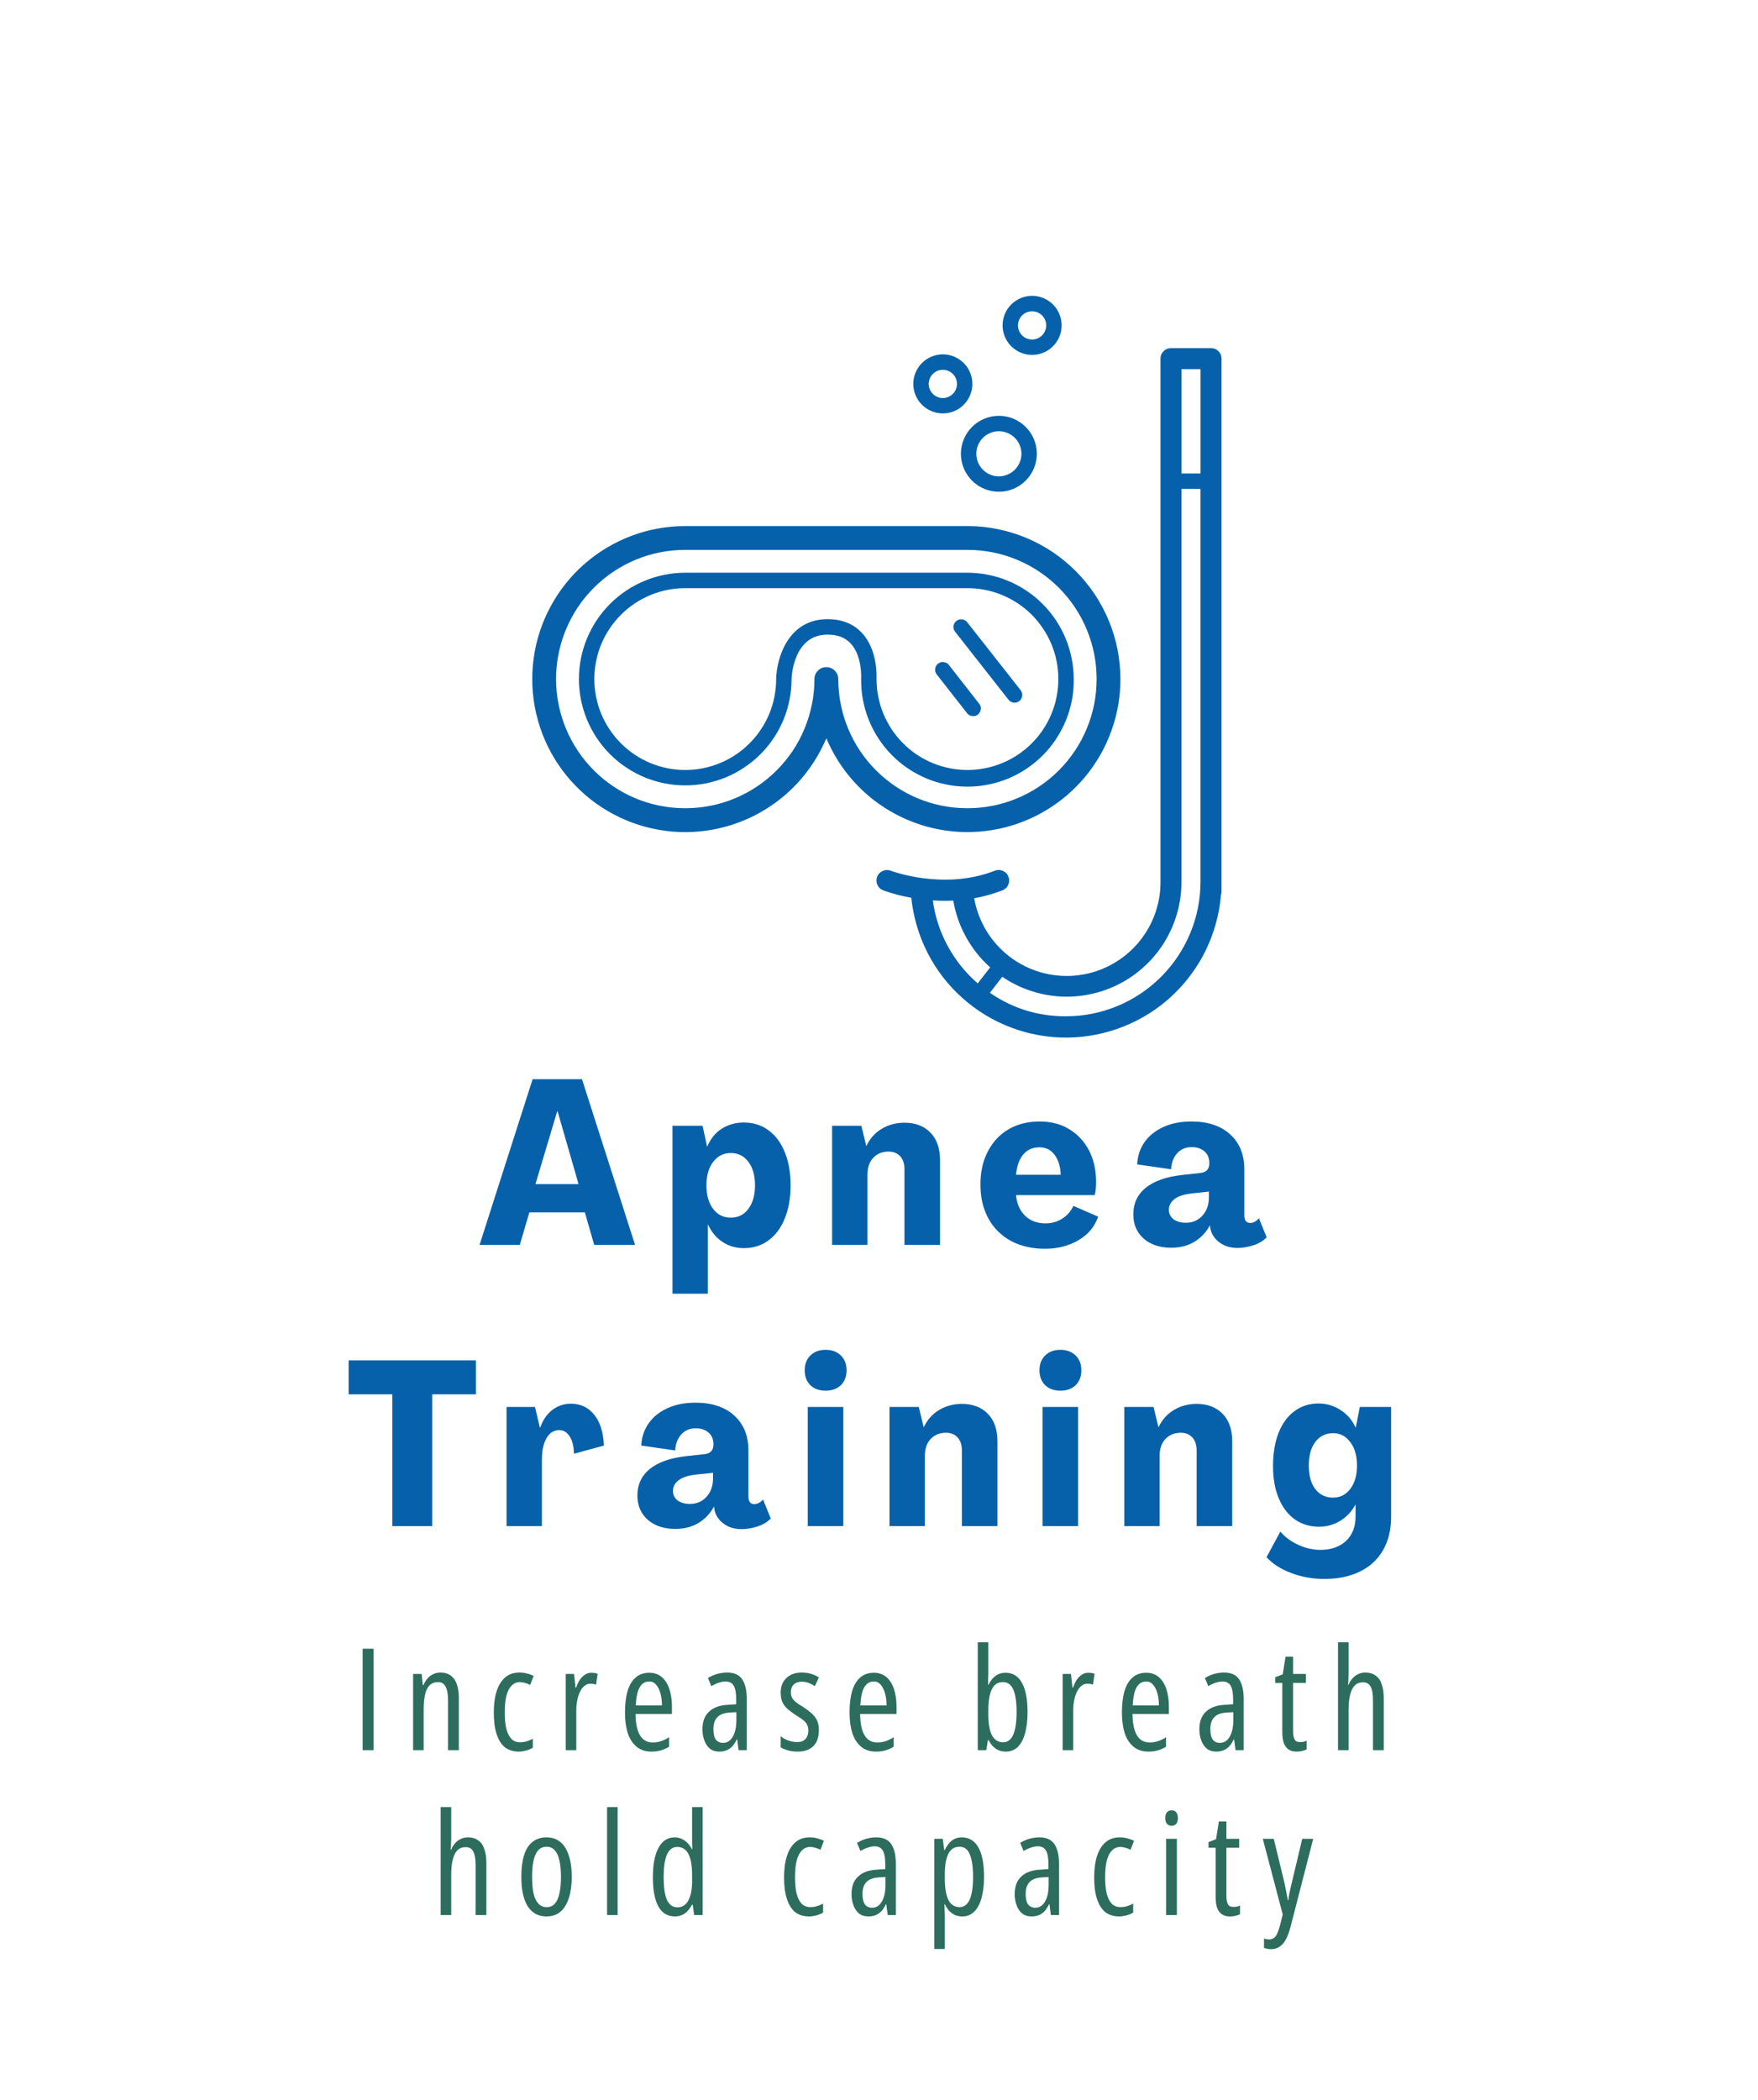 <svg xmlns="http://www.w3.org/2000/svg" xmlns:xlink="http://www.w3.org/1999/xlink" width="180" zoomAndPan="magnify" viewBox="0 0 135.12 150" height="215" preserveAspectRatio="xMidYMid meet" version="1.2"><defs><clipPath id="88b52ceb9a"><path d="M 40.238 34 L 87 34 L 87 59 L 40.238 59 Z M 40.238 34 "/></clipPath><clipPath id="a2b854baa2"><path d="M 67 21 L 93.887 21 L 93.887 74.207 L 67 74.207 Z M 67 21 "/></clipPath></defs><g id="5c8513ace5"><g clip-rule="nonzero" clip-path="url(#88b52ceb9a)"><path style=" stroke:none;fill-rule:nonzero;fill:#0661aa;fill-opacity:1;" d="M 86.117 46.488 C 86.113 45.723 86.039 44.961 85.891 44.207 C 85.742 43.457 85.52 42.727 85.227 42.016 C 84.934 41.305 84.574 40.629 84.152 39.992 C 83.727 39.352 83.242 38.758 82.703 38.215 C 82.16 37.668 81.574 37.184 80.938 36.75 C 80.301 36.32 79.629 35.957 78.922 35.66 C 78.215 35.359 77.488 35.133 76.734 34.977 C 75.984 34.82 75.223 34.738 74.457 34.734 L 52.668 34.734 C 51.961 34.734 51.262 34.797 50.566 34.922 C 49.871 35.047 49.191 35.234 48.531 35.484 C 47.867 35.734 47.234 36.039 46.629 36.402 C 46.02 36.766 45.453 37.18 44.922 37.645 C 44.391 38.109 43.902 38.621 43.465 39.172 C 43.023 39.727 42.637 40.312 42.305 40.938 C 41.969 41.559 41.695 42.207 41.477 42.879 C 41.258 43.555 41.105 44.238 41.012 44.941 C 40.918 45.641 40.887 46.344 40.922 47.051 C 40.953 47.754 41.051 48.453 41.211 49.141 C 41.371 49.828 41.59 50.5 41.867 51.148 C 42.148 51.797 42.484 52.414 42.875 53.004 C 43.266 53.594 43.707 54.141 44.199 54.648 C 44.688 55.16 45.219 55.621 45.793 56.035 C 46.367 56.445 46.973 56.805 47.609 57.109 C 48.25 57.414 48.91 57.656 49.59 57.844 C 50.273 58.027 50.965 58.148 51.672 58.211 C 52.375 58.27 53.078 58.266 53.781 58.199 C 54.484 58.133 55.176 58.004 55.859 57.809 C 56.539 57.617 57.195 57.367 57.832 57.059 C 58.465 56.746 59.066 56.383 59.637 55.965 C 60.207 55.543 60.734 55.078 61.219 54.566 C 61.703 54.051 62.141 53.496 62.523 52.906 C 62.91 52.312 63.238 51.691 63.512 51.039 C 63.773 51.66 64.086 52.254 64.449 52.824 C 64.812 53.391 65.219 53.926 65.676 54.422 C 66.129 54.918 66.621 55.375 67.156 55.789 C 67.688 56.199 68.254 56.562 68.848 56.879 C 69.445 57.195 70.062 57.457 70.703 57.668 C 71.344 57.879 71.996 58.031 72.664 58.129 C 73.332 58.223 74 58.266 74.676 58.246 C 75.348 58.227 76.016 58.152 76.676 58.02 C 77.336 57.887 77.98 57.699 78.609 57.453 C 79.238 57.211 79.84 56.914 80.418 56.566 C 80.996 56.219 81.539 55.824 82.051 55.383 C 82.559 54.941 83.027 54.461 83.457 53.941 C 83.883 53.418 84.262 52.863 84.594 52.277 C 84.926 51.691 85.203 51.082 85.43 50.445 C 85.656 49.812 85.828 49.16 85.945 48.496 C 86.059 47.832 86.117 47.164 86.117 46.488 Z M 64.426 46.488 C 64.426 46.238 64.34 46.02 64.16 45.844 C 63.98 45.664 63.766 45.574 63.512 45.574 C 63.258 45.574 63.043 45.664 62.867 45.844 C 62.688 46.02 62.598 46.238 62.598 46.488 C 62.598 47.141 62.535 47.789 62.406 48.426 C 62.277 49.066 62.09 49.688 61.84 50.289 C 61.594 50.891 61.285 51.465 60.926 52.008 C 60.562 52.547 60.148 53.051 59.688 53.512 C 59.227 53.973 58.727 54.383 58.184 54.746 C 57.641 55.109 57.07 55.414 56.469 55.664 C 55.867 55.914 55.246 56.102 54.605 56.227 C 53.965 56.355 53.32 56.418 52.668 56.418 C 52.016 56.418 51.371 56.355 50.73 56.227 C 50.09 56.102 49.473 55.914 48.867 55.664 C 48.266 55.414 47.695 55.109 47.152 54.746 C 46.609 54.383 46.109 53.973 45.648 53.512 C 45.188 53.051 44.773 52.547 44.414 52.008 C 44.051 51.465 43.746 50.891 43.496 50.289 C 43.246 49.688 43.059 49.066 42.93 48.426 C 42.801 47.789 42.738 47.141 42.738 46.488 C 42.738 45.84 42.801 45.191 42.93 44.555 C 43.059 43.914 43.246 43.293 43.496 42.691 C 43.746 42.086 44.051 41.516 44.414 40.973 C 44.773 40.43 45.188 39.93 45.648 39.469 C 46.109 39.008 46.609 38.598 47.152 38.234 C 47.695 37.871 48.266 37.566 48.867 37.316 C 49.473 37.066 50.09 36.879 50.73 36.75 C 51.371 36.625 52.016 36.562 52.668 36.562 L 74.359 36.562 C 75.008 36.562 75.656 36.625 76.293 36.75 C 76.934 36.879 77.555 37.066 78.156 37.316 C 78.758 37.566 79.332 37.871 79.875 38.234 C 80.418 38.598 80.918 39.008 81.379 39.469 C 81.84 39.93 82.25 40.43 82.613 40.973 C 82.977 41.516 83.281 42.086 83.531 42.691 C 83.781 43.293 83.969 43.914 84.098 44.555 C 84.223 45.191 84.285 45.84 84.285 46.488 C 84.285 47.141 84.223 47.789 84.098 48.426 C 83.969 49.066 83.781 49.688 83.531 50.289 C 83.281 50.891 82.977 51.465 82.613 52.008 C 82.25 52.547 81.84 53.051 81.379 53.512 C 80.918 53.973 80.418 54.383 79.875 54.746 C 79.332 55.109 78.758 55.414 78.156 55.664 C 77.555 55.914 76.934 56.102 76.293 56.227 C 75.656 56.355 75.008 56.418 74.359 56.418 C 73.707 56.418 73.059 56.355 72.422 56.227 C 71.781 56.102 71.16 55.914 70.559 55.664 C 69.957 55.414 69.383 55.109 68.84 54.746 C 68.301 54.383 67.797 53.973 67.336 53.512 C 66.875 53.051 66.465 52.547 66.102 52.008 C 65.738 51.465 65.434 50.891 65.184 50.289 C 64.934 49.688 64.746 49.066 64.621 48.426 C 64.492 47.789 64.43 47.141 64.43 46.488 Z M 64.426 46.488 "/></g><path style=" stroke:none;fill-rule:nonzero;fill:#0661aa;fill-opacity:1;" d="M 82.527 46.488 C 82.527 45.953 82.473 45.422 82.367 44.898 C 82.262 44.371 82.109 43.859 81.902 43.363 C 81.695 42.871 81.445 42.398 81.148 41.953 C 80.848 41.508 80.512 41.094 80.133 40.715 C 79.754 40.336 79.34 39.996 78.895 39.699 C 78.449 39.402 77.977 39.148 77.484 38.945 C 76.988 38.738 76.477 38.582 75.949 38.477 C 75.426 38.371 74.895 38.32 74.359 38.316 L 52.668 38.316 C 52.133 38.316 51.602 38.371 51.074 38.477 C 50.547 38.578 50.039 38.734 49.543 38.941 C 49.047 39.145 48.574 39.395 48.129 39.695 C 47.684 39.992 47.27 40.332 46.891 40.711 C 46.512 41.09 46.172 41.504 45.875 41.949 C 45.578 42.395 45.324 42.863 45.121 43.359 C 44.914 43.855 44.758 44.367 44.652 44.891 C 44.551 45.418 44.496 45.949 44.496 46.484 C 44.496 47.023 44.547 47.555 44.652 48.082 C 44.758 48.605 44.91 49.117 45.117 49.613 C 45.32 50.109 45.574 50.578 45.871 51.027 C 46.168 51.473 46.508 51.887 46.887 52.266 C 47.266 52.645 47.676 52.984 48.125 53.281 C 48.57 53.578 49.039 53.832 49.535 54.039 C 50.031 54.242 50.543 54.398 51.066 54.504 C 51.594 54.609 52.125 54.66 52.66 54.66 C 53.199 54.664 53.73 54.609 54.254 54.508 C 54.781 54.402 55.293 54.246 55.789 54.043 C 56.285 53.84 56.754 53.586 57.199 53.289 C 57.648 52.992 58.059 52.652 58.441 52.273 C 58.82 51.895 59.16 51.484 59.457 51.039 C 59.758 50.594 60.008 50.121 60.215 49.625 C 60.422 49.133 60.574 48.621 60.68 48.094 C 60.785 47.566 60.84 47.035 60.84 46.5 C 60.844 46.293 60.98 43.074 63.605 43.074 C 64.371 43.074 64.953 43.297 65.379 43.75 C 66.289 44.719 66.188 46.438 66.188 46.453 C 66.188 46.469 66.188 46.48 66.188 46.492 C 66.18 47.035 66.227 47.57 66.328 48.102 C 66.43 48.633 66.578 49.148 66.781 49.648 C 66.984 50.148 67.234 50.625 67.531 51.078 C 67.828 51.531 68.168 51.949 68.547 52.332 C 68.926 52.715 69.34 53.059 69.789 53.363 C 70.238 53.664 70.711 53.918 71.211 54.129 C 71.707 54.336 72.223 54.492 72.754 54.598 C 73.281 54.707 73.816 54.758 74.359 54.758 C 74.898 54.758 75.434 54.707 75.965 54.598 C 76.492 54.492 77.008 54.336 77.508 54.129 C 78.008 53.918 78.48 53.664 78.926 53.363 C 79.375 53.059 79.789 52.715 80.168 52.332 C 80.551 51.949 80.887 51.531 81.184 51.078 C 81.48 50.625 81.73 50.148 81.934 49.648 C 82.137 49.148 82.289 48.633 82.391 48.102 C 82.488 47.57 82.535 47.035 82.531 46.492 Z M 67.367 46.508 C 67.383 46.254 67.453 44.234 66.246 42.941 C 65.594 42.242 64.707 41.887 63.605 41.887 C 60.566 41.887 59.691 44.891 59.656 46.477 L 59.656 46.488 C 59.656 46.949 59.609 47.402 59.52 47.852 C 59.434 48.305 59.301 48.738 59.125 49.164 C 58.949 49.586 58.734 49.992 58.477 50.371 C 58.223 50.754 57.934 51.105 57.609 51.43 C 57.285 51.754 56.934 52.047 56.551 52.301 C 56.168 52.555 55.766 52.77 55.344 52.945 C 54.918 53.121 54.48 53.254 54.031 53.344 C 53.582 53.434 53.125 53.477 52.668 53.477 C 52.211 53.477 51.754 53.434 51.305 53.344 C 50.855 53.254 50.418 53.121 49.992 52.945 C 49.57 52.77 49.168 52.555 48.785 52.301 C 48.406 52.047 48.051 51.754 47.727 51.43 C 47.402 51.105 47.113 50.754 46.859 50.371 C 46.602 49.992 46.387 49.586 46.211 49.164 C 46.035 48.738 45.902 48.305 45.816 47.852 C 45.727 47.402 45.68 46.949 45.68 46.488 C 45.68 46.031 45.727 45.578 45.816 45.125 C 45.902 44.676 46.035 44.238 46.211 43.816 C 46.387 43.391 46.602 42.988 46.859 42.609 C 47.113 42.227 47.402 41.875 47.727 41.551 C 48.051 41.223 48.406 40.934 48.785 40.68 C 49.168 40.426 49.57 40.211 49.992 40.035 C 50.418 39.859 50.855 39.727 51.305 39.637 C 51.754 39.547 52.211 39.504 52.668 39.504 L 74.359 39.504 C 74.816 39.504 75.27 39.547 75.719 39.637 C 76.172 39.727 76.605 39.859 77.031 40.035 C 77.453 40.211 77.855 40.426 78.238 40.68 C 78.621 40.934 78.973 41.223 79.297 41.547 C 79.621 41.871 79.91 42.223 80.164 42.605 C 80.422 42.984 80.637 43.387 80.812 43.812 C 80.988 44.234 81.121 44.672 81.211 45.121 C 81.301 45.57 81.344 46.027 81.344 46.484 C 81.344 46.941 81.301 47.398 81.211 47.848 C 81.125 48.297 80.992 48.734 80.816 49.156 C 80.641 49.582 80.426 49.984 80.172 50.367 C 79.918 50.746 79.629 51.102 79.305 51.426 C 78.98 51.75 78.629 52.039 78.246 52.297 C 77.867 52.551 77.465 52.766 77.039 52.941 C 76.617 53.117 76.18 53.25 75.73 53.34 C 75.281 53.43 74.828 53.477 74.367 53.477 C 73.91 53.477 73.457 53.434 73.004 53.344 C 72.555 53.258 72.117 53.125 71.695 52.949 C 71.27 52.777 70.867 52.562 70.484 52.309 C 70.105 52.055 69.75 51.766 69.426 51.441 C 69.102 51.117 68.812 50.766 68.555 50.383 C 68.301 50.004 68.086 49.602 67.906 49.176 C 67.73 48.754 67.598 48.316 67.508 47.867 C 67.418 47.418 67.371 46.965 67.371 46.508 Z M 67.367 46.508 "/><path style=" stroke:none;fill-rule:nonzero;fill:#0661aa;fill-opacity:1;" d="M 74.793 49.34 C 75.039 49.34 75.219 49.227 75.324 49.004 C 75.434 48.785 75.41 48.574 75.258 48.383 L 72.926 45.398 C 72.824 45.273 72.691 45.199 72.531 45.184 C 72.371 45.164 72.227 45.207 72.102 45.305 C 71.973 45.406 71.898 45.535 71.879 45.695 C 71.855 45.855 71.895 46 71.992 46.129 L 74.328 49.113 C 74.445 49.262 74.602 49.34 74.793 49.34 Z M 74.793 49.34 "/><path style=" stroke:none;fill-rule:nonzero;fill:#0661aa;fill-opacity:1;" d="M 73.855 29.18 C 73.855 29.566 73.93 29.938 74.078 30.297 C 74.227 30.652 74.438 30.969 74.711 31.242 C 74.984 31.516 75.301 31.727 75.66 31.875 C 76.016 32.02 76.387 32.094 76.773 32.094 C 77.16 32.094 77.535 32.02 77.891 31.871 C 78.25 31.723 78.562 31.512 78.836 31.238 C 79.109 30.965 79.32 30.648 79.469 30.293 C 79.617 29.934 79.691 29.562 79.691 29.176 C 79.691 28.789 79.617 28.418 79.469 28.059 C 79.32 27.703 79.109 27.387 78.836 27.113 C 78.562 26.84 78.246 26.629 77.887 26.48 C 77.531 26.332 77.16 26.258 76.773 26.258 C 76.383 26.262 76.012 26.336 75.656 26.484 C 75.297 26.633 74.98 26.844 74.707 27.117 C 74.434 27.391 74.227 27.707 74.078 28.062 C 73.93 28.422 73.855 28.793 73.855 29.18 Z M 76.773 27.445 C 77 27.445 77.223 27.488 77.434 27.574 C 77.648 27.664 77.836 27.789 77.996 27.949 C 78.16 28.113 78.285 28.301 78.375 28.512 C 78.461 28.727 78.508 28.945 78.508 29.176 C 78.508 29.406 78.461 29.629 78.375 29.84 C 78.285 30.051 78.16 30.238 78 30.402 C 77.836 30.566 77.648 30.691 77.438 30.777 C 77.223 30.867 77.004 30.91 76.773 30.91 C 76.543 30.91 76.32 30.867 76.109 30.777 C 75.895 30.691 75.707 30.566 75.547 30.402 C 75.383 30.238 75.258 30.051 75.172 29.84 C 75.082 29.629 75.039 29.406 75.039 29.176 C 75.039 28.945 75.082 28.727 75.172 28.512 C 75.258 28.301 75.387 28.113 75.547 27.953 C 75.711 27.789 75.898 27.664 76.109 27.574 C 76.32 27.488 76.543 27.445 76.773 27.445 Z M 76.773 27.445 "/><path style=" stroke:none;fill-rule:nonzero;fill:#0661aa;fill-opacity:1;" d="M 72.465 26.074 C 72.766 26.078 73.055 26.02 73.332 25.902 C 73.613 25.789 73.855 25.625 74.07 25.41 C 74.281 25.199 74.445 24.953 74.562 24.676 C 74.68 24.398 74.734 24.109 74.734 23.809 C 74.734 23.508 74.68 23.215 74.562 22.938 C 74.449 22.66 74.285 22.414 74.07 22.203 C 73.859 21.988 73.613 21.824 73.336 21.711 C 73.059 21.594 72.766 21.535 72.465 21.535 C 72.164 21.535 71.875 21.594 71.598 21.711 C 71.32 21.824 71.074 21.988 70.859 22.203 C 70.648 22.414 70.484 22.66 70.371 22.938 C 70.254 23.215 70.195 23.504 70.195 23.805 C 70.195 24.105 70.254 24.398 70.371 24.676 C 70.484 24.953 70.648 25.199 70.863 25.41 C 71.074 25.621 71.32 25.785 71.598 25.902 C 71.875 26.02 72.164 26.074 72.465 26.074 Z M 72.465 22.723 C 72.609 22.723 72.746 22.75 72.879 22.805 C 73.012 22.859 73.133 22.938 73.234 23.039 C 73.336 23.141 73.414 23.258 73.469 23.391 C 73.523 23.523 73.551 23.664 73.551 23.809 C 73.551 23.953 73.523 24.09 73.469 24.223 C 73.414 24.355 73.336 24.473 73.234 24.574 C 73.133 24.676 73.016 24.754 72.883 24.809 C 72.75 24.867 72.609 24.895 72.465 24.895 C 72.32 24.895 72.184 24.867 72.051 24.809 C 71.918 24.754 71.801 24.676 71.699 24.574 C 71.598 24.473 71.52 24.355 71.465 24.223 C 71.406 24.09 71.379 23.949 71.379 23.805 C 71.383 23.664 71.41 23.523 71.465 23.391 C 71.52 23.258 71.598 23.141 71.699 23.039 C 71.801 22.938 71.918 22.859 72.051 22.805 C 72.184 22.75 72.32 22.723 72.465 22.723 Z M 72.465 22.723 "/><path style=" stroke:none;fill-rule:nonzero;fill:#0661aa;fill-opacity:1;" d="M 79.324 21.578 C 79.625 21.578 79.918 21.523 80.195 21.406 C 80.473 21.293 80.719 21.129 80.93 20.914 C 81.145 20.703 81.309 20.457 81.422 20.18 C 81.539 19.902 81.598 19.609 81.598 19.309 C 81.598 19.008 81.539 18.719 81.422 18.441 C 81.309 18.164 81.145 17.918 80.934 17.703 C 80.719 17.492 80.473 17.328 80.195 17.211 C 79.918 17.098 79.629 17.039 79.328 17.039 C 79.027 17.039 78.738 17.098 78.457 17.211 C 78.18 17.328 77.934 17.492 77.723 17.703 C 77.508 17.918 77.344 18.164 77.23 18.441 C 77.113 18.719 77.059 19.008 77.059 19.309 C 77.059 19.609 77.113 19.898 77.23 20.176 C 77.344 20.453 77.508 20.699 77.723 20.914 C 77.934 21.125 78.18 21.289 78.457 21.406 C 78.734 21.52 79.023 21.578 79.324 21.578 Z M 79.324 18.227 C 79.469 18.227 79.609 18.254 79.742 18.309 C 79.875 18.363 79.992 18.441 80.094 18.543 C 80.195 18.645 80.273 18.762 80.328 18.895 C 80.383 19.027 80.41 19.164 80.41 19.309 C 80.41 19.453 80.383 19.594 80.328 19.727 C 80.273 19.859 80.195 19.977 80.094 20.078 C 79.992 20.18 79.875 20.258 79.742 20.312 C 79.609 20.367 79.469 20.395 79.328 20.395 C 79.184 20.395 79.043 20.367 78.91 20.312 C 78.777 20.258 78.66 20.18 78.559 20.078 C 78.457 19.977 78.379 19.859 78.324 19.727 C 78.27 19.59 78.242 19.453 78.242 19.309 C 78.242 19.164 78.27 19.027 78.324 18.895 C 78.379 18.762 78.457 18.645 78.559 18.543 C 78.66 18.441 78.777 18.363 78.91 18.309 C 79.043 18.254 79.184 18.227 79.324 18.227 Z M 79.324 18.227 "/><path style=" stroke:none;fill-rule:nonzero;fill:#0661aa;fill-opacity:1;" d="M 77.504 48.066 C 77.605 48.203 77.738 48.277 77.902 48.301 C 78.066 48.324 78.215 48.281 78.344 48.18 C 78.477 48.078 78.551 47.941 78.566 47.777 C 78.586 47.613 78.543 47.465 78.438 47.336 L 74.332 42.113 C 74.23 41.988 74.098 41.918 73.938 41.902 C 73.777 41.883 73.637 41.926 73.508 42.023 C 73.383 42.125 73.309 42.254 73.289 42.414 C 73.266 42.57 73.305 42.715 73.402 42.844 Z M 77.504 48.066 "/><g clip-rule="nonzero" clip-path="url(#a2b854baa2)"><path style=" stroke:none;fill-rule:nonzero;fill:#0661aa;fill-opacity:1;" d="M 93.082 21.059 L 90.004 21.059 C 89.781 21.059 89.59 21.137 89.434 21.293 C 89.273 21.449 89.195 21.641 89.195 21.863 L 89.195 62.066 C 89.199 62.516 89.16 62.961 89.078 63.402 C 88.996 63.84 88.875 64.27 88.715 64.688 C 88.551 65.105 88.355 65.508 88.117 65.887 C 87.883 66.27 87.613 66.625 87.312 66.957 C 87.012 67.285 86.68 67.586 86.324 67.855 C 85.965 68.125 85.586 68.359 85.184 68.559 C 84.781 68.758 84.367 68.918 83.934 69.039 C 83.504 69.16 83.066 69.238 82.617 69.281 C 82.172 69.32 81.727 69.316 81.281 69.273 C 80.836 69.23 80.398 69.145 79.965 69.02 C 79.535 68.895 79.121 68.73 78.723 68.527 C 78.324 68.328 77.945 68.09 77.59 67.816 C 77.234 67.543 76.906 67.238 76.609 66.906 C 76.309 66.57 76.043 66.215 75.812 65.832 C 75.582 65.449 75.387 65.047 75.227 64.625 C 75.07 64.207 74.953 63.777 74.875 63.336 C 75.621 63.203 76.344 63 77.051 62.727 C 77.258 62.645 77.406 62.504 77.496 62.297 C 77.586 62.094 77.59 61.887 77.508 61.68 C 77.43 61.469 77.285 61.32 77.078 61.23 C 76.875 61.141 76.668 61.137 76.461 61.219 C 72.531 62.758 68.508 61.234 68.465 61.219 C 68.258 61.141 68.051 61.145 67.848 61.234 C 67.645 61.324 67.5 61.473 67.418 61.68 C 67.34 61.887 67.344 62.094 67.434 62.301 C 67.523 62.504 67.672 62.645 67.879 62.727 C 68.586 62.98 69.305 63.172 70.043 63.297 C 70.117 64.031 70.262 64.754 70.469 65.461 C 70.676 66.172 70.949 66.855 71.285 67.512 C 71.617 68.172 72.012 68.793 72.461 69.379 C 72.914 69.965 73.414 70.504 73.965 70.996 C 74.516 71.488 75.105 71.926 75.738 72.309 C 76.367 72.691 77.031 73.016 77.719 73.273 C 78.41 73.535 79.121 73.73 79.848 73.859 C 80.574 73.988 81.309 74.051 82.047 74.043 C 82.785 74.035 83.52 73.961 84.242 73.816 C 84.969 73.676 85.672 73.465 86.359 73.191 C 87.047 72.918 87.699 72.586 88.324 72.191 C 88.949 71.797 89.531 71.348 90.074 70.844 C 90.613 70.34 91.105 69.793 91.543 69.199 C 91.984 68.605 92.363 67.977 92.688 67.309 C 93.008 66.645 93.266 65.957 93.461 65.246 C 93.656 64.531 93.785 63.809 93.844 63.07 C 93.875 62.988 93.887 62.902 93.887 62.812 L 93.887 21.863 C 93.887 21.641 93.809 21.453 93.652 21.293 C 93.496 21.137 93.305 21.059 93.082 21.059 Z M 92.273 22.672 L 92.273 30.691 L 90.812 30.691 L 90.812 22.672 Z M 71.695 63.5 C 71.992 63.52 72.301 63.531 72.617 63.531 C 72.836 63.531 73.051 63.527 73.27 63.516 C 73.438 64.508 73.766 65.441 74.25 66.32 C 74.738 67.203 75.355 67.977 76.105 68.645 L 75.148 69.879 C 74.203 69.059 73.438 68.102 72.84 67.004 C 72.246 65.906 71.863 64.738 71.695 63.5 Z M 81.934 72.406 C 79.797 72.414 77.844 71.809 76.082 70.602 L 77.035 69.371 C 77.699 69.824 78.41 70.176 79.172 70.434 C 79.93 70.691 80.711 70.84 81.512 70.887 C 82.312 70.93 83.102 70.863 83.887 70.691 C 84.668 70.52 85.414 70.246 86.125 69.871 C 86.832 69.496 87.477 69.031 88.059 68.48 C 88.641 67.93 89.137 67.309 89.551 66.621 C 89.961 65.934 90.277 65.203 90.488 64.43 C 90.703 63.656 90.809 62.871 90.809 62.066 L 90.809 31.879 L 92.27 31.879 L 92.27 62.066 C 92.27 62.746 92.203 63.418 92.07 64.086 C 91.938 64.75 91.742 65.395 91.48 66.023 C 91.219 66.648 90.902 67.246 90.523 67.809 C 90.148 68.371 89.719 68.895 89.238 69.375 C 88.762 69.855 88.238 70.281 87.676 70.66 C 87.109 71.039 86.516 71.355 85.891 71.617 C 85.262 71.875 84.617 72.074 83.949 72.207 C 83.285 72.34 82.613 72.406 81.934 72.406 Z M 81.934 72.406 "/></g><g style="fill:#2d6d5e;fill-opacity:1;"><g transform="translate(27.06, 128.808)"><path style="stroke:none" d="M 0.812 0 L 0.812 -7.797 L 1.656 -7.797 L 1.656 0 Z M 0.812 0 "/></g></g><g style="fill:#2d6d5e;fill-opacity:1;"><g transform="translate(31.032, 128.808)"><path style="stroke:none" d="M 2.828 -5.969 C 3.285 -5.969 3.633 -5.801 3.875 -5.469 C 4.113 -5.145 4.234 -4.648 4.234 -3.984 L 4.234 0 L 3.406 0 L 3.406 -3.828 C 3.406 -4.297 3.344 -4.645 3.219 -4.875 C 3.102 -5.113 2.91 -5.234 2.641 -5.234 C 2.254 -5.234 1.973 -5.062 1.797 -4.719 C 1.617 -4.383 1.531 -3.836 1.531 -3.078 L 1.531 0 L 0.719 0 L 0.719 -5.859 L 1.375 -5.859 L 1.469 -5 L 1.516 -5 C 1.598 -5.195 1.703 -5.367 1.828 -5.516 C 1.953 -5.66 2.098 -5.77 2.266 -5.844 C 2.43 -5.926 2.617 -5.969 2.828 -5.969 Z M 2.828 -5.969 "/></g></g><g style="fill:#2d6d5e;fill-opacity:1;"><g transform="translate(37.484, 128.808)"><path style="stroke:none" d="M 2.406 0.109 C 1.977 0.109 1.617 0 1.328 -0.219 C 1.047 -0.445 0.832 -0.785 0.688 -1.234 C 0.539 -1.68 0.469 -2.234 0.469 -2.891 C 0.469 -3.523 0.539 -4.07 0.688 -4.531 C 0.832 -4.988 1.051 -5.344 1.344 -5.594 C 1.633 -5.844 2 -5.969 2.438 -5.969 C 2.656 -5.969 2.852 -5.941 3.031 -5.891 C 3.207 -5.848 3.375 -5.785 3.531 -5.703 L 3.266 -5.016 C 3.129 -5.086 2.992 -5.141 2.859 -5.172 C 2.734 -5.211 2.609 -5.234 2.484 -5.234 C 2.234 -5.234 2.02 -5.145 1.844 -4.969 C 1.664 -4.789 1.531 -4.531 1.438 -4.188 C 1.352 -3.844 1.312 -3.41 1.312 -2.891 C 1.312 -2.391 1.352 -1.969 1.438 -1.625 C 1.531 -1.289 1.66 -1.035 1.828 -0.859 C 2.004 -0.691 2.227 -0.609 2.5 -0.609 C 2.656 -0.609 2.812 -0.629 2.969 -0.672 C 3.133 -0.723 3.301 -0.789 3.469 -0.875 L 3.469 -0.188 C 3.312 -0.094 3.133 -0.02 2.938 0.031 C 2.738 0.082 2.562 0.109 2.406 0.109 Z M 2.406 0.109 "/></g></g><g style="fill:#2d6d5e;fill-opacity:1;"><g transform="translate(42.763, 128.808)"><path style="stroke:none" d="M 2.672 -5.953 C 2.754 -5.953 2.836 -5.945 2.922 -5.938 C 3.004 -5.926 3.086 -5.906 3.172 -5.875 L 3.047 -5.031 C 2.984 -5.062 2.914 -5.082 2.844 -5.094 C 2.77 -5.102 2.691 -5.109 2.609 -5.109 C 2.453 -5.109 2.305 -5.055 2.172 -4.953 C 2.035 -4.848 1.922 -4.703 1.828 -4.516 C 1.734 -4.328 1.66 -4.109 1.609 -3.859 C 1.555 -3.609 1.531 -3.336 1.531 -3.047 L 1.531 0 L 0.719 0 L 0.719 -5.859 L 1.359 -5.859 L 1.469 -4.812 L 1.516 -4.812 C 1.598 -5.039 1.691 -5.238 1.797 -5.406 C 1.91 -5.57 2.039 -5.703 2.188 -5.797 C 2.332 -5.898 2.492 -5.953 2.672 -5.953 Z M 2.672 -5.953 "/></g></g><g style="fill:#2d6d5e;fill-opacity:1;"><g transform="translate(47.567, 128.808)"><path style="stroke:none" d="M 2.328 -5.953 C 2.723 -5.953 3.051 -5.836 3.312 -5.609 C 3.57 -5.379 3.766 -5.066 3.891 -4.672 C 4.016 -4.273 4.078 -3.836 4.078 -3.359 L 4.078 -2.781 L 1.281 -2.781 C 1.289 -2.051 1.406 -1.504 1.625 -1.141 C 1.844 -0.773 2.172 -0.594 2.609 -0.594 C 2.816 -0.594 3.02 -0.625 3.219 -0.688 C 3.426 -0.75 3.641 -0.852 3.859 -1 L 3.859 -0.266 C 3.66 -0.141 3.445 -0.047 3.219 0.016 C 3 0.078 2.766 0.109 2.516 0.109 C 2.035 0.109 1.645 -0.02 1.344 -0.281 C 1.039 -0.539 0.816 -0.895 0.672 -1.344 C 0.535 -1.801 0.469 -2.316 0.469 -2.891 C 0.469 -3.547 0.535 -4.102 0.672 -4.562 C 0.816 -5.02 1.023 -5.363 1.297 -5.594 C 1.578 -5.832 1.922 -5.953 2.328 -5.953 Z M 2.328 -5.281 C 2.016 -5.281 1.77 -5.129 1.594 -4.828 C 1.426 -4.523 1.328 -4.062 1.297 -3.438 L 3.312 -3.438 C 3.312 -3.77 3.273 -4.07 3.203 -4.344 C 3.129 -4.625 3.02 -4.848 2.875 -5.016 C 2.738 -5.191 2.555 -5.281 2.328 -5.281 Z M 2.328 -5.281 "/></g></g><g style="fill:#2d6d5e;fill-opacity:1;"><g transform="translate(53.614, 128.808)"><path style="stroke:none" d="M 2.281 -5.969 C 2.82 -5.969 3.207 -5.789 3.438 -5.438 C 3.664 -5.094 3.781 -4.598 3.781 -3.953 L 3.781 0 L 3.156 0 L 3.047 -0.828 L 3.016 -0.828 C 2.922 -0.629 2.812 -0.457 2.688 -0.312 C 2.562 -0.176 2.414 -0.07 2.25 0 C 2.082 0.07 1.895 0.109 1.688 0.109 C 1.383 0.109 1.133 0.031 0.938 -0.125 C 0.75 -0.289 0.609 -0.504 0.516 -0.766 C 0.422 -1.023 0.375 -1.305 0.375 -1.609 C 0.375 -2.191 0.539 -2.641 0.875 -2.953 C 1.207 -3.273 1.68 -3.453 2.297 -3.484 L 2.969 -3.531 L 2.969 -3.922 C 2.969 -4.391 2.906 -4.734 2.781 -4.953 C 2.656 -5.172 2.445 -5.281 2.156 -5.281 C 2 -5.281 1.828 -5.25 1.641 -5.188 C 1.461 -5.133 1.27 -5.047 1.062 -4.922 L 0.797 -5.547 C 1.016 -5.68 1.25 -5.785 1.5 -5.859 C 1.75 -5.93 2.008 -5.969 2.281 -5.969 Z M 2.984 -2.922 L 2.438 -2.891 C 2.02 -2.859 1.711 -2.738 1.516 -2.531 C 1.316 -2.32 1.219 -2.02 1.219 -1.625 C 1.219 -1.258 1.281 -0.988 1.406 -0.812 C 1.539 -0.645 1.723 -0.562 1.953 -0.562 C 2.273 -0.562 2.523 -0.719 2.703 -1.031 C 2.891 -1.344 2.984 -1.773 2.984 -2.328 Z M 2.984 -2.922 "/></g></g><g style="fill:#2d6d5e;fill-opacity:1;"><g transform="translate(59.629, 128.808)"><path style="stroke:none" d="M 3.312 -1.547 C 3.312 -1.191 3.25 -0.891 3.125 -0.641 C 3 -0.398 2.812 -0.211 2.562 -0.078 C 2.32 0.047 2.031 0.109 1.688 0.109 C 1.414 0.109 1.164 0.078 0.938 0.016 C 0.719 -0.047 0.531 -0.125 0.375 -0.219 L 0.375 -1.078 C 0.531 -0.941 0.723 -0.832 0.953 -0.75 C 1.18 -0.664 1.414 -0.625 1.656 -0.625 C 1.926 -0.625 2.133 -0.703 2.281 -0.859 C 2.426 -1.016 2.5 -1.234 2.5 -1.516 C 2.5 -1.68 2.469 -1.828 2.406 -1.953 C 2.352 -2.078 2.258 -2.191 2.125 -2.297 C 1.988 -2.41 1.812 -2.531 1.594 -2.656 C 1.352 -2.812 1.141 -2.969 0.953 -3.125 C 0.766 -3.281 0.617 -3.461 0.516 -3.672 C 0.422 -3.879 0.375 -4.133 0.375 -4.438 C 0.375 -4.895 0.52 -5.266 0.812 -5.547 C 1.113 -5.828 1.504 -5.969 1.984 -5.969 C 2.234 -5.969 2.469 -5.938 2.688 -5.875 C 2.906 -5.812 3.113 -5.719 3.312 -5.594 L 3 -4.922 C 2.844 -5.023 2.68 -5.109 2.516 -5.172 C 2.348 -5.234 2.176 -5.266 2 -5.266 C 1.738 -5.266 1.531 -5.191 1.375 -5.047 C 1.227 -4.898 1.156 -4.703 1.156 -4.453 C 1.156 -4.297 1.188 -4.156 1.25 -4.031 C 1.312 -3.914 1.41 -3.801 1.547 -3.688 C 1.68 -3.582 1.863 -3.461 2.094 -3.328 C 2.332 -3.172 2.539 -3.016 2.719 -2.859 C 2.906 -2.703 3.051 -2.52 3.156 -2.312 C 3.258 -2.102 3.312 -1.848 3.312 -1.547 Z M 3.312 -1.547 "/></g></g><g style="fill:#2d6d5e;fill-opacity:1;"><g transform="translate(64.828, 128.808)"><path style="stroke:none" d="M 2.328 -5.953 C 2.723 -5.953 3.051 -5.836 3.312 -5.609 C 3.57 -5.379 3.766 -5.066 3.891 -4.672 C 4.016 -4.273 4.078 -3.836 4.078 -3.359 L 4.078 -2.781 L 1.281 -2.781 C 1.289 -2.051 1.406 -1.504 1.625 -1.141 C 1.844 -0.773 2.172 -0.594 2.609 -0.594 C 2.816 -0.594 3.02 -0.625 3.219 -0.688 C 3.426 -0.75 3.641 -0.852 3.859 -1 L 3.859 -0.266 C 3.66 -0.141 3.445 -0.047 3.219 0.016 C 3 0.078 2.766 0.109 2.516 0.109 C 2.035 0.109 1.645 -0.02 1.344 -0.281 C 1.039 -0.539 0.816 -0.895 0.672 -1.344 C 0.535 -1.801 0.469 -2.316 0.469 -2.891 C 0.469 -3.547 0.535 -4.102 0.672 -4.562 C 0.816 -5.02 1.023 -5.363 1.297 -5.594 C 1.578 -5.832 1.922 -5.953 2.328 -5.953 Z M 2.328 -5.281 C 2.016 -5.281 1.77 -5.129 1.594 -4.828 C 1.426 -4.523 1.328 -4.062 1.297 -3.438 L 3.312 -3.438 C 3.312 -3.77 3.273 -4.07 3.203 -4.344 C 3.129 -4.625 3.02 -4.848 2.875 -5.016 C 2.738 -5.191 2.555 -5.281 2.328 -5.281 Z M 2.328 -5.281 "/></g></g><g style="fill:#2d6d5e;fill-opacity:1;"><g transform="translate(70.874, 128.808)"><path style="stroke:none" d=""/></g></g><g style="fill:#2d6d5e;fill-opacity:1;"><g transform="translate(74.431, 128.808)"><path style="stroke:none" d="M 1.531 -8.297 L 1.531 -5.859 C 1.531 -5.742 1.523 -5.613 1.516 -5.469 C 1.516 -5.332 1.516 -5.188 1.516 -5.031 L 1.547 -5.031 C 1.691 -5.332 1.875 -5.562 2.094 -5.719 C 2.312 -5.875 2.562 -5.953 2.844 -5.953 C 3.406 -5.953 3.828 -5.695 4.109 -5.188 C 4.398 -4.676 4.547 -3.926 4.547 -2.938 C 4.547 -2.281 4.477 -1.723 4.344 -1.266 C 4.219 -0.816 4.031 -0.473 3.781 -0.234 C 3.531 -0.004 3.223 0.109 2.859 0.109 C 2.578 0.109 2.328 0.035 2.109 -0.109 C 1.891 -0.254 1.703 -0.477 1.547 -0.781 L 1.5 -0.781 L 1.375 0 L 0.719 0 L 0.719 -8.297 Z M 2.672 -5.234 C 2.367 -5.234 2.133 -5.133 1.969 -4.938 C 1.812 -4.75 1.695 -4.488 1.625 -4.156 C 1.562 -3.832 1.531 -3.457 1.531 -3.031 L 1.531 -2.781 C 1.531 -2.039 1.625 -1.492 1.812 -1.141 C 2.008 -0.785 2.297 -0.609 2.672 -0.609 C 3.016 -0.609 3.27 -0.797 3.438 -1.172 C 3.613 -1.555 3.703 -2.148 3.703 -2.953 C 3.703 -3.703 3.617 -4.27 3.453 -4.656 C 3.285 -5.039 3.023 -5.234 2.672 -5.234 Z M 2.672 -5.234 "/></g></g><g style="fill:#2d6d5e;fill-opacity:1;"><g transform="translate(80.957, 128.808)"><path style="stroke:none" d="M 2.672 -5.953 C 2.754 -5.953 2.836 -5.945 2.922 -5.938 C 3.004 -5.926 3.086 -5.906 3.172 -5.875 L 3.047 -5.031 C 2.984 -5.062 2.914 -5.082 2.844 -5.094 C 2.77 -5.102 2.691 -5.109 2.609 -5.109 C 2.453 -5.109 2.305 -5.055 2.172 -4.953 C 2.035 -4.848 1.922 -4.703 1.828 -4.516 C 1.734 -4.328 1.66 -4.109 1.609 -3.859 C 1.555 -3.609 1.531 -3.336 1.531 -3.047 L 1.531 0 L 0.719 0 L 0.719 -5.859 L 1.359 -5.859 L 1.469 -4.812 L 1.516 -4.812 C 1.598 -5.039 1.691 -5.238 1.797 -5.406 C 1.91 -5.57 2.039 -5.703 2.188 -5.797 C 2.332 -5.898 2.492 -5.953 2.672 -5.953 Z M 2.672 -5.953 "/></g></g><g style="fill:#2d6d5e;fill-opacity:1;"><g transform="translate(85.762, 128.808)"><path style="stroke:none" d="M 2.328 -5.953 C 2.723 -5.953 3.051 -5.836 3.312 -5.609 C 3.57 -5.379 3.766 -5.066 3.891 -4.672 C 4.016 -4.273 4.078 -3.836 4.078 -3.359 L 4.078 -2.781 L 1.281 -2.781 C 1.289 -2.051 1.406 -1.504 1.625 -1.141 C 1.844 -0.773 2.172 -0.594 2.609 -0.594 C 2.816 -0.594 3.02 -0.625 3.219 -0.688 C 3.426 -0.75 3.641 -0.852 3.859 -1 L 3.859 -0.266 C 3.66 -0.141 3.445 -0.047 3.219 0.016 C 3 0.078 2.766 0.109 2.516 0.109 C 2.035 0.109 1.645 -0.02 1.344 -0.281 C 1.039 -0.539 0.816 -0.895 0.672 -1.344 C 0.535 -1.801 0.469 -2.316 0.469 -2.891 C 0.469 -3.547 0.535 -4.102 0.672 -4.562 C 0.816 -5.02 1.023 -5.363 1.297 -5.594 C 1.578 -5.832 1.922 -5.953 2.328 -5.953 Z M 2.328 -5.281 C 2.016 -5.281 1.77 -5.129 1.594 -4.828 C 1.426 -4.523 1.328 -4.062 1.297 -3.438 L 3.312 -3.438 C 3.312 -3.77 3.273 -4.07 3.203 -4.344 C 3.129 -4.625 3.02 -4.848 2.875 -5.016 C 2.738 -5.191 2.555 -5.281 2.328 -5.281 Z M 2.328 -5.281 "/></g></g><g style="fill:#2d6d5e;fill-opacity:1;"><g transform="translate(91.808, 128.808)"><path style="stroke:none" d="M 2.281 -5.969 C 2.82 -5.969 3.207 -5.789 3.438 -5.438 C 3.664 -5.094 3.781 -4.598 3.781 -3.953 L 3.781 0 L 3.156 0 L 3.047 -0.828 L 3.016 -0.828 C 2.922 -0.629 2.812 -0.457 2.688 -0.312 C 2.562 -0.176 2.414 -0.07 2.25 0 C 2.082 0.07 1.895 0.109 1.688 0.109 C 1.383 0.109 1.133 0.031 0.938 -0.125 C 0.75 -0.289 0.609 -0.504 0.516 -0.766 C 0.422 -1.023 0.375 -1.305 0.375 -1.609 C 0.375 -2.191 0.539 -2.641 0.875 -2.953 C 1.207 -3.273 1.68 -3.453 2.297 -3.484 L 2.969 -3.531 L 2.969 -3.922 C 2.969 -4.391 2.906 -4.734 2.781 -4.953 C 2.656 -5.172 2.445 -5.281 2.156 -5.281 C 2 -5.281 1.828 -5.25 1.641 -5.188 C 1.461 -5.133 1.27 -5.047 1.062 -4.922 L 0.797 -5.547 C 1.016 -5.68 1.25 -5.785 1.5 -5.859 C 1.75 -5.93 2.008 -5.969 2.281 -5.969 Z M 2.984 -2.922 L 2.438 -2.891 C 2.02 -2.859 1.711 -2.738 1.516 -2.531 C 1.316 -2.32 1.219 -2.02 1.219 -1.625 C 1.219 -1.258 1.281 -0.988 1.406 -0.812 C 1.539 -0.645 1.723 -0.562 1.953 -0.562 C 2.273 -0.562 2.523 -0.719 2.703 -1.031 C 2.891 -1.344 2.984 -1.773 2.984 -2.328 Z M 2.984 -2.922 "/></g></g><g style="fill:#2d6d5e;fill-opacity:1;"><g transform="translate(97.823, 128.808)"><path style="stroke:none" d="M 2.094 -0.625 C 2.176 -0.625 2.258 -0.629 2.344 -0.641 C 2.438 -0.66 2.523 -0.691 2.609 -0.734 L 2.609 -0.062 C 2.504 -0.008 2.383 0.031 2.25 0.062 C 2.125 0.094 1.984 0.109 1.828 0.109 C 1.578 0.109 1.367 0.051 1.203 -0.062 C 1.047 -0.176 0.926 -0.344 0.844 -0.562 C 0.77 -0.789 0.734 -1.078 0.734 -1.422 L 0.734 -5.172 L 0.188 -5.172 L 0.188 -5.609 L 0.766 -5.828 L 0.984 -7.188 L 1.562 -7.188 L 1.562 -5.859 L 2.547 -5.859 L 2.547 -5.172 L 1.562 -5.172 L 1.562 -1.516 C 1.562 -1.211 1.598 -0.988 1.672 -0.844 C 1.742 -0.695 1.883 -0.625 2.094 -0.625 Z M 2.094 -0.625 "/></g></g><g style="fill:#2d6d5e;fill-opacity:1;"><g transform="translate(102.121, 128.808)"><path style="stroke:none" d="M 1.531 -8.297 L 1.531 -5.891 C 1.531 -5.734 1.523 -5.582 1.516 -5.438 C 1.516 -5.289 1.504 -5.156 1.484 -5.031 L 1.531 -5.031 C 1.602 -5.219 1.703 -5.379 1.828 -5.516 C 1.953 -5.66 2.098 -5.77 2.266 -5.844 C 2.43 -5.926 2.613 -5.969 2.812 -5.969 C 3.133 -5.969 3.398 -5.891 3.609 -5.734 C 3.828 -5.586 3.984 -5.363 4.078 -5.062 C 4.18 -4.77 4.234 -4.41 4.234 -3.984 L 4.234 0 L 3.406 0 L 3.406 -3.812 C 3.406 -4.32 3.344 -4.68 3.219 -4.891 C 3.102 -5.109 2.91 -5.219 2.641 -5.219 C 2.391 -5.219 2.18 -5.141 2.016 -4.984 C 1.859 -4.836 1.738 -4.602 1.656 -4.281 C 1.57 -3.969 1.531 -3.562 1.531 -3.062 L 1.531 0 L 0.719 0 L 0.719 -8.297 Z M 1.531 -8.297 "/></g></g><g style="fill:#2d6d5e;fill-opacity:1;"><g transform="translate(33.149, 141.476)"><path style="stroke:none" d="M 1.531 -8.297 L 1.531 -5.891 C 1.531 -5.734 1.523 -5.582 1.516 -5.438 C 1.516 -5.289 1.504 -5.156 1.484 -5.031 L 1.531 -5.031 C 1.602 -5.219 1.703 -5.379 1.828 -5.516 C 1.953 -5.66 2.098 -5.77 2.266 -5.844 C 2.43 -5.926 2.613 -5.969 2.812 -5.969 C 3.133 -5.969 3.398 -5.891 3.609 -5.734 C 3.828 -5.586 3.984 -5.363 4.078 -5.062 C 4.18 -4.77 4.234 -4.41 4.234 -3.984 L 4.234 0 L 3.406 0 L 3.406 -3.812 C 3.406 -4.32 3.344 -4.68 3.219 -4.891 C 3.102 -5.109 2.91 -5.219 2.641 -5.219 C 2.391 -5.219 2.18 -5.141 2.016 -4.984 C 1.859 -4.836 1.738 -4.602 1.656 -4.281 C 1.57 -3.969 1.531 -3.562 1.531 -3.062 L 1.531 0 L 0.719 0 L 0.719 -8.297 Z M 1.531 -8.297 "/></g></g><g style="fill:#2d6d5e;fill-opacity:1;"><g transform="translate(39.601, 141.476)"><path style="stroke:none" d="M 4.344 -2.938 C 4.344 -2.469 4.301 -2.047 4.219 -1.672 C 4.145 -1.305 4.023 -0.988 3.859 -0.719 C 3.703 -0.445 3.5 -0.238 3.25 -0.094 C 3.008 0.039 2.723 0.109 2.391 0.109 C 2.078 0.109 1.797 0.039 1.547 -0.094 C 1.305 -0.238 1.102 -0.441 0.938 -0.703 C 0.781 -0.973 0.66 -1.297 0.578 -1.672 C 0.504 -2.047 0.469 -2.469 0.469 -2.938 C 0.469 -3.582 0.535 -4.129 0.672 -4.578 C 0.805 -5.023 1.02 -5.367 1.312 -5.609 C 1.602 -5.848 1.969 -5.969 2.406 -5.969 C 2.82 -5.969 3.172 -5.852 3.453 -5.625 C 3.742 -5.395 3.961 -5.051 4.109 -4.594 C 4.266 -4.145 4.344 -3.594 4.344 -2.938 Z M 1.297 -2.938 C 1.297 -2.426 1.332 -2 1.406 -1.656 C 1.488 -1.312 1.613 -1.051 1.781 -0.875 C 1.945 -0.695 2.16 -0.609 2.422 -0.609 C 2.672 -0.609 2.875 -0.691 3.031 -0.859 C 3.195 -1.035 3.316 -1.297 3.391 -1.641 C 3.473 -1.984 3.516 -2.414 3.516 -2.938 C 3.516 -3.445 3.473 -3.867 3.391 -4.203 C 3.316 -4.547 3.195 -4.805 3.031 -4.984 C 2.875 -5.16 2.664 -5.25 2.406 -5.25 C 2.02 -5.25 1.738 -5.051 1.562 -4.656 C 1.383 -4.27 1.297 -3.695 1.297 -2.938 Z M 1.297 -2.938 "/></g></g><g style="fill:#2d6d5e;fill-opacity:1;"><g transform="translate(45.941, 141.476)"><path style="stroke:none" d="M 1.531 0 L 0.719 0 L 0.719 -8.297 L 1.531 -8.297 Z M 1.531 0 "/></g></g><g style="fill:#2d6d5e;fill-opacity:1;"><g transform="translate(49.711, 141.476)"><path style="stroke:none" d="M 2.172 0.109 C 1.609 0.109 1.18 -0.145 0.891 -0.656 C 0.609 -1.176 0.469 -1.926 0.469 -2.906 C 0.469 -3.883 0.613 -4.641 0.906 -5.172 C 1.195 -5.703 1.609 -5.969 2.141 -5.969 C 2.328 -5.969 2.504 -5.93 2.672 -5.859 C 2.836 -5.785 2.988 -5.68 3.125 -5.547 C 3.258 -5.41 3.375 -5.25 3.469 -5.062 L 3.5 -5.062 C 3.5 -5.227 3.492 -5.375 3.484 -5.5 C 3.484 -5.633 3.484 -5.754 3.484 -5.859 L 3.484 -8.297 L 4.297 -8.297 L 4.297 0 L 3.641 0 L 3.531 -0.797 L 3.484 -0.797 C 3.379 -0.609 3.266 -0.445 3.141 -0.312 C 3.016 -0.176 2.867 -0.07 2.703 0 C 2.547 0.07 2.367 0.109 2.172 0.109 Z M 2.359 -0.594 C 2.723 -0.594 3 -0.766 3.188 -1.109 C 3.383 -1.453 3.484 -1.961 3.484 -2.641 L 3.484 -3.047 C 3.484 -3.785 3.391 -4.332 3.203 -4.688 C 3.016 -5.051 2.727 -5.234 2.344 -5.234 C 1.988 -5.234 1.723 -5.035 1.547 -4.641 C 1.379 -4.242 1.297 -3.664 1.297 -2.906 C 1.297 -2.145 1.379 -1.566 1.547 -1.172 C 1.723 -0.785 1.992 -0.594 2.359 -0.594 Z M 2.359 -0.594 "/></g></g><g style="fill:#2d6d5e;fill-opacity:1;"><g transform="translate(56.238, 141.476)"><path style="stroke:none" d=""/></g></g><g style="fill:#2d6d5e;fill-opacity:1;"><g transform="translate(59.794, 141.476)"><path style="stroke:none" d="M 2.406 0.109 C 1.977 0.109 1.617 0 1.328 -0.219 C 1.047 -0.445 0.832 -0.785 0.688 -1.234 C 0.539 -1.68 0.469 -2.234 0.469 -2.891 C 0.469 -3.523 0.539 -4.07 0.688 -4.531 C 0.832 -4.988 1.051 -5.344 1.344 -5.594 C 1.633 -5.844 2 -5.969 2.438 -5.969 C 2.656 -5.969 2.852 -5.941 3.031 -5.891 C 3.207 -5.848 3.375 -5.785 3.531 -5.703 L 3.266 -5.016 C 3.129 -5.086 2.992 -5.141 2.859 -5.172 C 2.734 -5.211 2.609 -5.234 2.484 -5.234 C 2.234 -5.234 2.02 -5.145 1.844 -4.969 C 1.664 -4.789 1.531 -4.531 1.438 -4.188 C 1.352 -3.844 1.312 -3.41 1.312 -2.891 C 1.312 -2.391 1.352 -1.969 1.438 -1.625 C 1.531 -1.289 1.66 -1.035 1.828 -0.859 C 2.004 -0.691 2.227 -0.609 2.5 -0.609 C 2.656 -0.609 2.812 -0.629 2.969 -0.672 C 3.133 -0.723 3.301 -0.789 3.469 -0.875 L 3.469 -0.188 C 3.312 -0.094 3.133 -0.02 2.938 0.031 C 2.738 0.082 2.562 0.109 2.406 0.109 Z M 2.406 0.109 "/></g></g><g style="fill:#2d6d5e;fill-opacity:1;"><g transform="translate(65.073, 141.476)"><path style="stroke:none" d="M 2.281 -5.969 C 2.82 -5.969 3.207 -5.789 3.438 -5.438 C 3.664 -5.094 3.781 -4.598 3.781 -3.953 L 3.781 0 L 3.156 0 L 3.047 -0.828 L 3.016 -0.828 C 2.922 -0.629 2.812 -0.457 2.688 -0.312 C 2.562 -0.176 2.414 -0.07 2.25 0 C 2.082 0.07 1.895 0.109 1.688 0.109 C 1.383 0.109 1.133 0.031 0.938 -0.125 C 0.75 -0.289 0.609 -0.504 0.516 -0.766 C 0.422 -1.023 0.375 -1.305 0.375 -1.609 C 0.375 -2.191 0.539 -2.641 0.875 -2.953 C 1.207 -3.273 1.68 -3.453 2.297 -3.484 L 2.969 -3.531 L 2.969 -3.922 C 2.969 -4.391 2.906 -4.734 2.781 -4.953 C 2.656 -5.172 2.445 -5.281 2.156 -5.281 C 2 -5.281 1.828 -5.25 1.641 -5.188 C 1.461 -5.133 1.27 -5.047 1.062 -4.922 L 0.797 -5.547 C 1.016 -5.68 1.25 -5.785 1.5 -5.859 C 1.75 -5.93 2.008 -5.969 2.281 -5.969 Z M 2.984 -2.922 L 2.438 -2.891 C 2.02 -2.859 1.711 -2.738 1.516 -2.531 C 1.316 -2.32 1.219 -2.02 1.219 -1.625 C 1.219 -1.258 1.281 -0.988 1.406 -0.812 C 1.539 -0.645 1.723 -0.562 1.953 -0.562 C 2.273 -0.562 2.523 -0.719 2.703 -1.031 C 2.891 -1.344 2.984 -1.773 2.984 -2.328 Z M 2.984 -2.922 "/></g></g><g style="fill:#2d6d5e;fill-opacity:1;"><g transform="translate(71.087, 141.476)"><path style="stroke:none" d="M 2.828 -5.969 C 3.391 -5.969 3.816 -5.711 4.109 -5.203 C 4.398 -4.703 4.547 -3.945 4.547 -2.938 C 4.547 -2.289 4.477 -1.738 4.344 -1.281 C 4.219 -0.832 4.031 -0.488 3.781 -0.25 C 3.531 -0.008 3.227 0.109 2.875 0.109 C 2.676 0.109 2.488 0.07 2.312 0 C 2.145 -0.082 1.992 -0.191 1.859 -0.328 C 1.734 -0.473 1.625 -0.641 1.531 -0.828 L 1.5 -0.828 C 1.508 -0.68 1.516 -0.539 1.516 -0.406 C 1.523 -0.281 1.531 -0.16 1.531 -0.047 L 1.531 2.609 L 0.719 2.609 L 0.719 -5.859 L 1.375 -5.859 L 1.484 -5 L 1.531 -5 C 1.633 -5.219 1.75 -5.395 1.875 -5.531 C 2 -5.676 2.141 -5.785 2.297 -5.859 C 2.461 -5.93 2.641 -5.969 2.828 -5.969 Z M 2.656 -5.25 C 2.406 -5.25 2.195 -5.172 2.031 -5.016 C 1.863 -4.859 1.738 -4.625 1.656 -4.312 C 1.57 -4 1.531 -3.602 1.531 -3.125 L 1.531 -2.844 C 1.531 -2.332 1.57 -1.91 1.656 -1.578 C 1.738 -1.254 1.863 -1.008 2.031 -0.844 C 2.207 -0.688 2.422 -0.609 2.672 -0.609 C 2.891 -0.609 3.078 -0.691 3.234 -0.859 C 3.391 -1.023 3.504 -1.273 3.578 -1.609 C 3.66 -1.953 3.703 -2.391 3.703 -2.922 C 3.703 -3.691 3.617 -4.27 3.453 -4.656 C 3.297 -5.051 3.031 -5.25 2.656 -5.25 Z M 2.656 -5.25 "/></g></g><g style="fill:#2d6d5e;fill-opacity:1;"><g transform="translate(77.614, 141.476)"><path style="stroke:none" d="M 2.281 -5.969 C 2.82 -5.969 3.207 -5.789 3.438 -5.438 C 3.664 -5.094 3.781 -4.598 3.781 -3.953 L 3.781 0 L 3.156 0 L 3.047 -0.828 L 3.016 -0.828 C 2.922 -0.629 2.812 -0.457 2.688 -0.312 C 2.562 -0.176 2.414 -0.07 2.25 0 C 2.082 0.07 1.895 0.109 1.688 0.109 C 1.383 0.109 1.133 0.031 0.938 -0.125 C 0.75 -0.289 0.609 -0.504 0.516 -0.766 C 0.422 -1.023 0.375 -1.305 0.375 -1.609 C 0.375 -2.191 0.539 -2.641 0.875 -2.953 C 1.207 -3.273 1.68 -3.453 2.297 -3.484 L 2.969 -3.531 L 2.969 -3.922 C 2.969 -4.391 2.906 -4.734 2.781 -4.953 C 2.656 -5.172 2.445 -5.281 2.156 -5.281 C 2 -5.281 1.828 -5.25 1.641 -5.188 C 1.461 -5.133 1.27 -5.047 1.062 -4.922 L 0.797 -5.547 C 1.016 -5.68 1.25 -5.785 1.5 -5.859 C 1.75 -5.93 2.008 -5.969 2.281 -5.969 Z M 2.984 -2.922 L 2.438 -2.891 C 2.02 -2.859 1.711 -2.738 1.516 -2.531 C 1.316 -2.32 1.219 -2.02 1.219 -1.625 C 1.219 -1.258 1.281 -0.988 1.406 -0.812 C 1.539 -0.645 1.723 -0.562 1.953 -0.562 C 2.273 -0.562 2.523 -0.719 2.703 -1.031 C 2.891 -1.344 2.984 -1.773 2.984 -2.328 Z M 2.984 -2.922 "/></g></g><g style="fill:#2d6d5e;fill-opacity:1;"><g transform="translate(83.629, 141.476)"><path style="stroke:none" d="M 2.406 0.109 C 1.977 0.109 1.617 0 1.328 -0.219 C 1.047 -0.445 0.832 -0.785 0.688 -1.234 C 0.539 -1.68 0.469 -2.234 0.469 -2.891 C 0.469 -3.523 0.539 -4.07 0.688 -4.531 C 0.832 -4.988 1.051 -5.344 1.344 -5.594 C 1.633 -5.844 2 -5.969 2.438 -5.969 C 2.656 -5.969 2.852 -5.941 3.031 -5.891 C 3.207 -5.848 3.375 -5.785 3.531 -5.703 L 3.266 -5.016 C 3.129 -5.086 2.992 -5.141 2.859 -5.172 C 2.734 -5.211 2.609 -5.234 2.484 -5.234 C 2.234 -5.234 2.02 -5.145 1.844 -4.969 C 1.664 -4.789 1.531 -4.531 1.438 -4.188 C 1.352 -3.844 1.312 -3.41 1.312 -2.891 C 1.312 -2.391 1.352 -1.969 1.438 -1.625 C 1.531 -1.289 1.66 -1.035 1.828 -0.859 C 2.004 -0.691 2.227 -0.609 2.5 -0.609 C 2.656 -0.609 2.812 -0.629 2.969 -0.672 C 3.133 -0.723 3.301 -0.789 3.469 -0.875 L 3.469 -0.188 C 3.312 -0.094 3.133 -0.02 2.938 0.031 C 2.738 0.082 2.562 0.109 2.406 0.109 Z M 2.406 0.109 "/></g></g><g style="fill:#2d6d5e;fill-opacity:1;"><g transform="translate(88.908, 141.476)"><path style="stroke:none" d="M 1.547 -5.859 L 1.547 0 L 0.719 0 L 0.719 -5.859 Z M 1.141 -8.047 C 1.305 -8.047 1.426 -7.992 1.5 -7.891 C 1.582 -7.785 1.625 -7.641 1.625 -7.453 C 1.625 -7.266 1.582 -7.117 1.5 -7.016 C 1.414 -6.91 1.297 -6.859 1.141 -6.859 C 0.992 -6.859 0.875 -6.91 0.781 -7.016 C 0.695 -7.117 0.656 -7.266 0.656 -7.453 C 0.656 -7.648 0.695 -7.797 0.781 -7.891 C 0.863 -7.992 0.984 -8.047 1.141 -8.047 Z M 1.141 -8.047 "/></g></g><g style="fill:#2d6d5e;fill-opacity:1;"><g transform="translate(92.699, 141.476)"><path style="stroke:none" d="M 2.094 -0.625 C 2.176 -0.625 2.258 -0.629 2.344 -0.641 C 2.438 -0.66 2.523 -0.691 2.609 -0.734 L 2.609 -0.062 C 2.504 -0.008 2.383 0.031 2.25 0.062 C 2.125 0.094 1.984 0.109 1.828 0.109 C 1.578 0.109 1.367 0.051 1.203 -0.062 C 1.047 -0.176 0.926 -0.344 0.844 -0.562 C 0.77 -0.789 0.734 -1.078 0.734 -1.422 L 0.734 -5.172 L 0.188 -5.172 L 0.188 -5.609 L 0.766 -5.828 L 0.984 -7.188 L 1.562 -7.188 L 1.562 -5.859 L 2.547 -5.859 L 2.547 -5.172 L 1.562 -5.172 L 1.562 -1.516 C 1.562 -1.211 1.598 -0.988 1.672 -0.844 C 1.742 -0.695 1.883 -0.625 2.094 -0.625 Z M 2.094 -0.625 "/></g></g><g style="fill:#2d6d5e;fill-opacity:1;"><g transform="translate(96.996, 141.476)"><path style="stroke:none" d="M 0.062 -5.859 L 0.906 -5.859 L 1.734 -2.438 C 1.766 -2.281 1.797 -2.129 1.828 -1.984 C 1.859 -1.848 1.883 -1.707 1.906 -1.562 C 1.938 -1.426 1.961 -1.285 1.984 -1.141 L 2.031 -1.141 C 2.051 -1.348 2.082 -1.555 2.125 -1.766 C 2.176 -1.984 2.227 -2.207 2.281 -2.438 L 3.094 -5.859 L 3.938 -5.859 L 2.188 0.938 C 2.082 1.332 1.961 1.648 1.828 1.891 C 1.691 2.141 1.531 2.32 1.344 2.438 C 1.156 2.562 0.93 2.625 0.672 2.625 C 0.586 2.625 0.504 2.613 0.422 2.594 C 0.336 2.582 0.25 2.562 0.156 2.531 L 0.156 1.797 C 0.219 1.828 0.285 1.848 0.359 1.859 C 0.43 1.867 0.504 1.875 0.578 1.875 C 0.703 1.875 0.812 1.836 0.906 1.766 C 1.008 1.703 1.098 1.586 1.172 1.422 C 1.242 1.266 1.316 1.051 1.391 0.781 L 1.594 -0.047 Z M 0.062 -5.859 "/></g></g><g style="fill:#0661aa;fill-opacity:1;"><g transform="translate(36.764, 89.976)"><path style="stroke:none" d="M 0.094 0 L 4.172 -12.734 L 7.969 -12.734 L 12.047 0 L 8.906 0 L 8.188 -2.5 L 3.922 -2.5 L 3.188 0 Z M 4.391 -4.672 L 7.703 -4.672 L 6.094 -10.266 L 6.062 -10.266 Z M 4.391 -4.672 "/></g></g><g style="fill:#0661aa;fill-opacity:1;"><g transform="translate(50.999, 89.976)"><path style="stroke:none" d="M 0.688 3.75 L 0.688 -9.156 L 3 -9.156 L 3.344 -7.562 L 3.359 -7.562 C 3.617 -8.164 3.992 -8.625 4.484 -8.938 C 4.984 -9.25 5.547 -9.406 6.172 -9.406 C 6.898 -9.406 7.531 -9.207 8.062 -8.812 C 8.602 -8.426 9.02 -7.867 9.312 -7.141 C 9.613 -6.422 9.766 -5.566 9.766 -4.578 C 9.766 -3.598 9.613 -2.742 9.312 -2.016 C 9.02 -1.297 8.602 -0.738 8.062 -0.344 C 7.531 0.051 6.898 0.25 6.172 0.25 C 5.566 0.25 5.023 0.094 4.547 -0.219 C 4.066 -0.531 3.691 -0.977 3.422 -1.562 L 3.406 -1.562 L 3.406 3.75 Z M 5.172 -2.094 C 5.734 -2.094 6.18 -2.316 6.516 -2.766 C 6.859 -3.223 7.031 -3.828 7.031 -4.578 C 7.031 -5.336 6.859 -5.941 6.516 -6.391 C 6.18 -6.836 5.734 -7.062 5.172 -7.062 C 4.609 -7.062 4.156 -6.832 3.812 -6.375 C 3.469 -5.926 3.297 -5.328 3.297 -4.578 C 3.297 -3.828 3.469 -3.223 3.812 -2.766 C 4.156 -2.316 4.609 -2.094 5.172 -2.094 Z M 5.172 -2.094 "/></g></g><g style="fill:#0661aa;fill-opacity:1;"><g transform="translate(63.267, 89.976)"><path style="stroke:none" d="M 6.25 -9.391 C 7.094 -9.391 7.758 -9.133 8.25 -8.625 C 8.738 -8.125 8.984 -7.422 8.984 -6.516 L 8.984 0 L 6.25 0 L 6.25 -5.812 C 6.25 -6.238 6.141 -6.57 5.922 -6.812 C 5.703 -7.051 5.406 -7.172 5.031 -7.172 C 4.539 -7.172 4.145 -7.008 3.844 -6.688 C 3.551 -6.375 3.406 -5.941 3.406 -5.391 L 3.406 0 L 0.688 0 L 0.688 -9.156 L 2.938 -9.156 L 3.312 -7.609 L 3.328 -7.609 C 3.598 -8.18 3.988 -8.617 4.5 -8.922 C 5.02 -9.234 5.602 -9.391 6.25 -9.391 Z M 6.25 -9.391 "/></g></g><g style="fill:#0661aa;fill-opacity:1;"><g transform="translate(74.981, 89.976)"><path style="stroke:none" d="M 5.344 0.297 C 4.352 0.297 3.484 0.098 2.734 -0.297 C 1.984 -0.703 1.398 -1.281 0.984 -2.031 C 0.578 -2.781 0.375 -3.648 0.375 -4.641 C 0.375 -5.609 0.562 -6.453 0.938 -7.172 C 1.312 -7.898 1.836 -8.469 2.516 -8.875 C 3.203 -9.281 4.004 -9.484 4.922 -9.484 C 5.805 -9.484 6.566 -9.285 7.203 -8.891 C 7.848 -8.504 8.352 -7.961 8.719 -7.266 C 9.082 -6.566 9.266 -5.75 9.266 -4.812 C 9.266 -4.625 9.254 -4.441 9.234 -4.266 C 9.223 -4.086 9.195 -3.941 9.156 -3.828 L 3.109 -3.828 C 3.172 -3.16 3.406 -2.629 3.812 -2.234 C 4.219 -1.848 4.738 -1.656 5.375 -1.656 C 5.852 -1.656 6.281 -1.773 6.656 -2.016 C 7.039 -2.254 7.328 -2.582 7.516 -3 L 9.422 -2.172 C 9.16 -1.398 8.656 -0.797 7.906 -0.359 C 7.156 0.078 6.301 0.297 5.344 0.297 Z M 3.109 -5.391 L 6.547 -5.391 C 6.516 -6.055 6.352 -6.57 6.062 -6.938 C 5.781 -7.312 5.395 -7.5 4.906 -7.5 C 4.383 -7.5 3.969 -7.312 3.656 -6.938 C 3.352 -6.562 3.172 -6.047 3.109 -5.391 Z M 3.109 -5.391 "/></g></g><g style="fill:#0661aa;fill-opacity:1;"><g transform="translate(86.856, 89.976)"><path style="stroke:none" d="M 3.172 0.219 C 2.297 0.219 1.586 -0.016 1.047 -0.484 C 0.516 -0.953 0.25 -1.578 0.25 -2.359 C 0.25 -3.191 0.566 -3.867 1.203 -4.391 C 1.848 -4.91 2.781 -5.238 4 -5.375 L 5.422 -5.531 C 5.617 -5.551 5.781 -5.617 5.906 -5.734 C 6.031 -5.859 6.094 -6.035 6.094 -6.266 C 6.094 -6.672 5.969 -6.977 5.719 -7.188 C 5.469 -7.406 5.141 -7.516 4.734 -7.516 C 4.273 -7.516 3.898 -7.352 3.609 -7.031 C 3.328 -6.707 3.176 -6.301 3.156 -5.812 L 0.547 -6.188 C 0.578 -6.832 0.766 -7.398 1.109 -7.891 C 1.461 -8.391 1.945 -8.781 2.562 -9.062 C 3.176 -9.344 3.895 -9.484 4.719 -9.484 C 5.977 -9.484 6.969 -9.156 7.688 -8.5 C 8.414 -7.844 8.781 -6.953 8.781 -5.828 L 8.781 -2.297 C 8.781 -1.891 8.93 -1.688 9.234 -1.688 C 9.473 -1.688 9.695 -1.805 9.906 -2.047 L 10.5 -0.578 C 10.219 -0.297 9.875 -0.094 9.469 0.031 C 9.062 0.164 8.66 0.234 8.266 0.234 C 7.711 0.234 7.25 0.094 6.875 -0.188 C 6.5 -0.469 6.266 -0.82 6.172 -1.25 L 6.141 -1.484 L 6.125 -1.484 C 5.844 -0.961 5.445 -0.547 4.938 -0.234 C 4.426 0.066 3.836 0.219 3.172 0.219 Z M 4.297 -1.703 C 4.805 -1.703 5.227 -1.883 5.562 -2.25 C 5.895 -2.613 6.062 -3.086 6.062 -3.672 L 6.062 -4.094 L 4.719 -3.953 C 4.102 -3.879 3.66 -3.727 3.391 -3.5 C 3.117 -3.281 2.984 -3.016 2.984 -2.703 C 2.984 -2.398 3.102 -2.156 3.344 -1.969 C 3.594 -1.789 3.91 -1.703 4.297 -1.703 Z M 4.297 -1.703 "/></g></g><g style="fill:#0661aa;fill-opacity:1;"><g transform="translate(26.53, 111.585)"><path style="stroke:none" d="M 3.625 0 L 3.625 -10.125 L 0.266 -10.125 L 0.266 -12.734 L 10.047 -12.734 L 10.047 -10.125 L 6.688 -10.125 L 6.688 0 Z M 3.625 0 "/></g></g><g style="fill:#0661aa;fill-opacity:1;"><g transform="translate(38.244, 111.585)"><path style="stroke:none" d="M 5.625 -9.406 C 6.375 -9.406 6.973 -9.125 7.422 -8.562 C 7.879 -8.008 8.129 -7.219 8.172 -6.188 L 5.875 -5.562 C 5.852 -6.156 5.738 -6.602 5.531 -6.906 C 5.332 -7.219 5.066 -7.375 4.734 -7.375 C 4.328 -7.375 4.004 -7.172 3.766 -6.766 C 3.523 -6.359 3.406 -5.797 3.406 -5.078 L 3.406 0 L 0.688 0 L 0.688 -9.156 L 2.875 -9.156 L 3.25 -7.578 L 3.281 -7.578 C 3.477 -8.148 3.785 -8.598 4.203 -8.922 C 4.617 -9.242 5.094 -9.406 5.625 -9.406 Z M 5.625 -9.406 "/></g></g><g style="fill:#0661aa;fill-opacity:1;"><g transform="translate(48.741, 111.585)"><path style="stroke:none" d="M 3.172 0.219 C 2.297 0.219 1.586 -0.016 1.047 -0.484 C 0.516 -0.953 0.25 -1.578 0.25 -2.359 C 0.25 -3.191 0.566 -3.867 1.203 -4.391 C 1.848 -4.91 2.781 -5.238 4 -5.375 L 5.422 -5.531 C 5.617 -5.551 5.781 -5.617 5.906 -5.734 C 6.031 -5.859 6.094 -6.035 6.094 -6.266 C 6.094 -6.672 5.969 -6.977 5.719 -7.188 C 5.469 -7.406 5.141 -7.516 4.734 -7.516 C 4.273 -7.516 3.898 -7.352 3.609 -7.031 C 3.328 -6.707 3.176 -6.301 3.156 -5.812 L 0.547 -6.188 C 0.578 -6.832 0.766 -7.398 1.109 -7.891 C 1.461 -8.391 1.945 -8.781 2.562 -9.062 C 3.176 -9.344 3.895 -9.484 4.719 -9.484 C 5.977 -9.484 6.969 -9.156 7.688 -8.5 C 8.414 -7.844 8.781 -6.953 8.781 -5.828 L 8.781 -2.297 C 8.781 -1.891 8.93 -1.688 9.234 -1.688 C 9.473 -1.688 9.695 -1.805 9.906 -2.047 L 10.5 -0.578 C 10.219 -0.297 9.875 -0.094 9.469 0.031 C 9.062 0.164 8.66 0.234 8.266 0.234 C 7.711 0.234 7.25 0.094 6.875 -0.188 C 6.5 -0.469 6.266 -0.82 6.172 -1.25 L 6.141 -1.484 L 6.125 -1.484 C 5.844 -0.961 5.445 -0.547 4.938 -0.234 C 4.426 0.066 3.836 0.219 3.172 0.219 Z M 4.297 -1.703 C 4.805 -1.703 5.227 -1.883 5.562 -2.25 C 5.895 -2.613 6.062 -3.086 6.062 -3.672 L 6.062 -4.094 L 4.719 -3.953 C 4.102 -3.879 3.66 -3.727 3.391 -3.5 C 3.117 -3.281 2.984 -3.016 2.984 -2.703 C 2.984 -2.398 3.102 -2.156 3.344 -1.969 C 3.594 -1.789 3.91 -1.703 4.297 -1.703 Z M 4.297 -1.703 "/></g></g><g style="fill:#0661aa;fill-opacity:1;"><g transform="translate(61.349, 111.585)"><path style="stroke:none" d="M 2.109 -10.406 C 1.617 -10.406 1.227 -10.547 0.938 -10.828 C 0.645 -11.117 0.5 -11.5 0.5 -11.969 C 0.5 -12.445 0.645 -12.828 0.938 -13.109 C 1.227 -13.398 1.617 -13.547 2.109 -13.547 C 2.598 -13.547 2.988 -13.398 3.281 -13.109 C 3.57 -12.828 3.719 -12.445 3.719 -11.969 C 3.719 -11.5 3.57 -11.117 3.281 -10.828 C 2.988 -10.547 2.598 -10.406 2.109 -10.406 Z M 0.734 0 L 0.734 -9.156 L 3.469 -9.156 L 3.469 0 Z M 0.734 0 "/></g></g><g style="fill:#0661aa;fill-opacity:1;"><g transform="translate(67.68, 111.585)"><path style="stroke:none" d="M 6.25 -9.391 C 7.094 -9.391 7.758 -9.133 8.25 -8.625 C 8.738 -8.125 8.984 -7.422 8.984 -6.516 L 8.984 0 L 6.25 0 L 6.25 -5.812 C 6.25 -6.238 6.141 -6.57 5.922 -6.812 C 5.703 -7.051 5.406 -7.172 5.031 -7.172 C 4.539 -7.172 4.145 -7.008 3.844 -6.688 C 3.551 -6.375 3.406 -5.941 3.406 -5.391 L 3.406 0 L 0.688 0 L 0.688 -9.156 L 2.938 -9.156 L 3.312 -7.609 L 3.328 -7.609 C 3.598 -8.18 3.988 -8.617 4.5 -8.922 C 5.02 -9.234 5.602 -9.391 6.25 -9.391 Z M 6.25 -9.391 "/></g></g><g style="fill:#0661aa;fill-opacity:1;"><g transform="translate(79.393, 111.585)"><path style="stroke:none" d="M 2.109 -10.406 C 1.617 -10.406 1.227 -10.547 0.938 -10.828 C 0.645 -11.117 0.5 -11.5 0.5 -11.969 C 0.5 -12.445 0.645 -12.828 0.938 -13.109 C 1.227 -13.398 1.617 -13.547 2.109 -13.547 C 2.598 -13.547 2.988 -13.398 3.281 -13.109 C 3.57 -12.828 3.719 -12.445 3.719 -11.969 C 3.719 -11.5 3.57 -11.117 3.281 -10.828 C 2.988 -10.547 2.598 -10.406 2.109 -10.406 Z M 0.734 0 L 0.734 -9.156 L 3.469 -9.156 L 3.469 0 Z M 0.734 0 "/></g></g><g style="fill:#0661aa;fill-opacity:1;"><g transform="translate(85.724, 111.585)"><path style="stroke:none" d="M 6.25 -9.391 C 7.094 -9.391 7.758 -9.133 8.25 -8.625 C 8.738 -8.125 8.984 -7.422 8.984 -6.516 L 8.984 0 L 6.25 0 L 6.25 -5.812 C 6.25 -6.238 6.141 -6.57 5.922 -6.812 C 5.703 -7.051 5.406 -7.172 5.031 -7.172 C 4.539 -7.172 4.145 -7.008 3.844 -6.688 C 3.551 -6.375 3.406 -5.941 3.406 -5.391 L 3.406 0 L 0.688 0 L 0.688 -9.156 L 2.938 -9.156 L 3.312 -7.609 L 3.328 -7.609 C 3.598 -8.18 3.988 -8.617 4.5 -8.922 C 5.02 -9.234 5.602 -9.391 6.25 -9.391 Z M 6.25 -9.391 "/></g></g><g style="fill:#0661aa;fill-opacity:1;"><g transform="translate(97.438, 111.585)"><path style="stroke:none" d="M 4.344 4.062 C 3.445 4.062 2.602 3.91 1.812 3.609 C 1.02 3.316 0.383 2.91 -0.094 2.391 L 0.969 0.422 C 1.332 0.848 1.789 1.188 2.344 1.438 C 2.906 1.695 3.473 1.828 4.047 1.828 C 4.867 1.828 5.523 1.598 6.016 1.141 C 6.504 0.68 6.75 0.055 6.75 -0.734 L 6.75 -1.641 L 6.734 -1.641 C 6.461 -1.129 6.078 -0.719 5.578 -0.406 C 5.078 -0.102 4.535 0.047 3.953 0.047 C 3.234 0.047 2.609 -0.141 2.078 -0.516 C 1.547 -0.898 1.133 -1.441 0.844 -2.141 C 0.551 -2.836 0.406 -3.656 0.406 -4.594 C 0.406 -5.582 0.547 -6.438 0.828 -7.156 C 1.117 -7.883 1.523 -8.441 2.047 -8.828 C 2.578 -9.223 3.195 -9.422 3.906 -9.422 C 4.52 -9.422 5.082 -9.254 5.594 -8.922 C 6.113 -8.586 6.5 -8.141 6.75 -7.578 L 6.766 -7.578 L 7.078 -9.156 L 9.484 -9.156 L 9.484 -0.703 C 9.484 0.285 9.273 1.141 8.859 1.859 C 8.441 2.578 7.848 3.125 7.078 3.5 C 6.305 3.875 5.395 4.062 4.344 4.062 Z M 5.016 -2.188 C 5.566 -2.188 6.008 -2.41 6.344 -2.859 C 6.688 -3.305 6.859 -3.906 6.859 -4.656 C 6.859 -5.406 6.688 -6.004 6.344 -6.453 C 6.008 -6.91 5.566 -7.141 5.016 -7.141 C 4.453 -7.141 4 -6.914 3.656 -6.469 C 3.32 -6.02 3.156 -5.414 3.156 -4.656 C 3.156 -3.883 3.32 -3.281 3.656 -2.844 C 4 -2.406 4.453 -2.188 5.016 -2.188 Z M 5.016 -2.188 "/></g></g></g></svg>